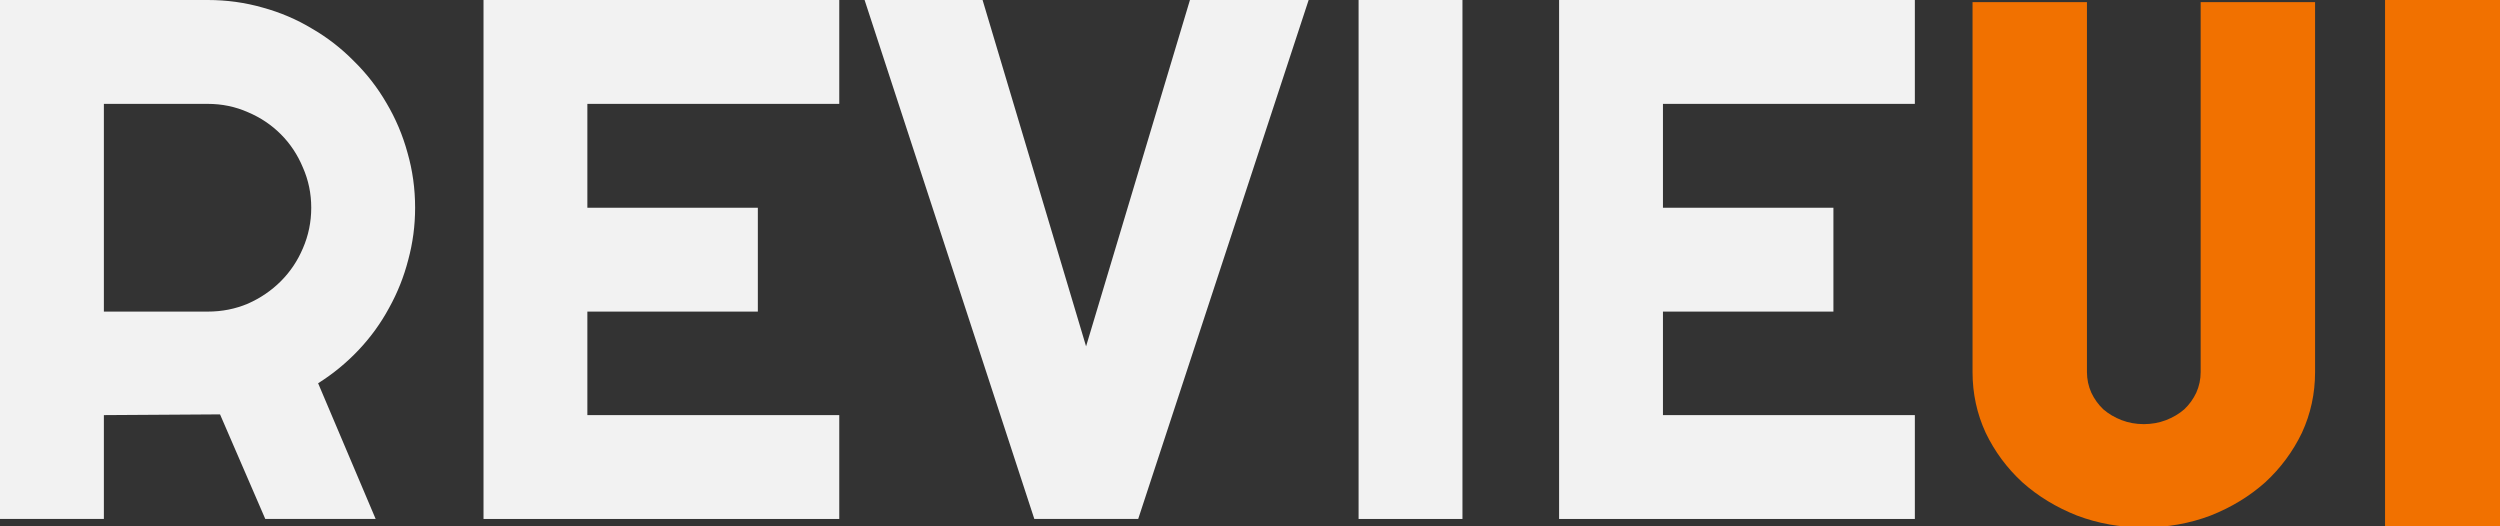 <svg width="133" height="28" viewBox="0 0 133 28" fill="none" xmlns="http://www.w3.org/2000/svg">
<rect x="0" y="0" width="133" height="28" fill="#333333" stroke="none"/>
<g clip-path="url(#clip0_61_2)">
<path d="M133 28.282H126.885V0H133V28.282Z" fill="#F17100"/>
<path d="M110.496 27.427C111.608 27.848 112.79 28.059 114.043 28.061C115.301 28.061 116.488 27.85 117.605 27.427C118.708 26.991 119.676 26.402 120.511 25.658C121.331 24.902 121.981 24.024 122.462 23.025C122.929 22.012 123.162 20.936 123.162 19.796V0.112H117.075V19.796C117.075 20.18 116.997 20.545 116.842 20.891C116.686 21.224 116.474 21.519 116.205 21.775C115.923 22.019 115.597 22.211 115.23 22.352C114.864 22.492 114.471 22.563 114.05 22.564C113.629 22.563 113.236 22.492 112.871 22.352C112.503 22.211 112.178 22.019 111.895 21.775C111.627 21.519 111.415 21.224 111.259 20.891C111.104 20.545 111.026 20.18 111.026 19.796V0.112H104.939V19.796C104.939 20.936 105.172 22.012 105.639 23.025C106.119 24.024 106.77 24.902 107.59 25.658C108.424 26.402 109.393 26.991 110.496 27.427Z" fill="#F17100"/>
<path d="M101.87 27.609H82.944V0H101.87V5.526H88.469V11.052H97.538V16.577H88.469V22.084H101.87V27.609Z" fill="#F2F2F2"/>
<path d="M77.803 27.609H72.277V0H77.803V27.609Z" fill="#F2F2F2"/>
<path d="M69.62 0L60.552 27.609H55.026L45.996 0H52.273L57.779 18.425L63.305 0H69.62Z" fill="#F2F2F2"/>
<path d="M44.649 27.609H25.723V0H44.649V5.526H31.248V11.052H40.317V16.577H31.248V22.084H44.649V27.609Z" fill="#F2F2F2"/>
<path d="M5.526 5.526V16.577H11.052C11.809 16.577 12.521 16.436 13.189 16.154C13.856 15.858 14.44 15.46 14.941 14.96C15.441 14.459 15.833 13.875 16.115 13.208C16.41 12.528 16.558 11.809 16.558 11.052C16.558 10.294 16.41 9.582 16.115 8.914C15.833 8.234 15.441 7.644 14.941 7.143C14.44 6.642 13.856 6.251 13.189 5.969C12.521 5.673 11.809 5.526 11.052 5.526H5.526ZM5.526 27.609H0V0H11.052C12.066 0 13.041 0.135 13.978 0.404C14.915 0.661 15.788 1.033 16.596 1.521C17.418 1.996 18.162 2.574 18.83 3.254C19.51 3.921 20.088 4.666 20.563 5.487C21.05 6.309 21.423 7.188 21.679 8.125C21.949 9.062 22.084 10.037 22.084 11.052C22.084 12.001 21.962 12.925 21.718 13.824C21.487 14.722 21.147 15.576 20.697 16.385C20.261 17.193 19.722 17.938 19.08 18.618C18.438 19.298 17.72 19.889 16.924 20.389L19.985 27.609H14.113L11.706 22.045L5.526 22.084V27.609Z" fill="#F2F2F2"/>
</g>
<defs>
<clipPath id="clip0_61_2">
<rect width="133" height="28" fill="white"/>
</clipPath>
</defs>
</svg>
